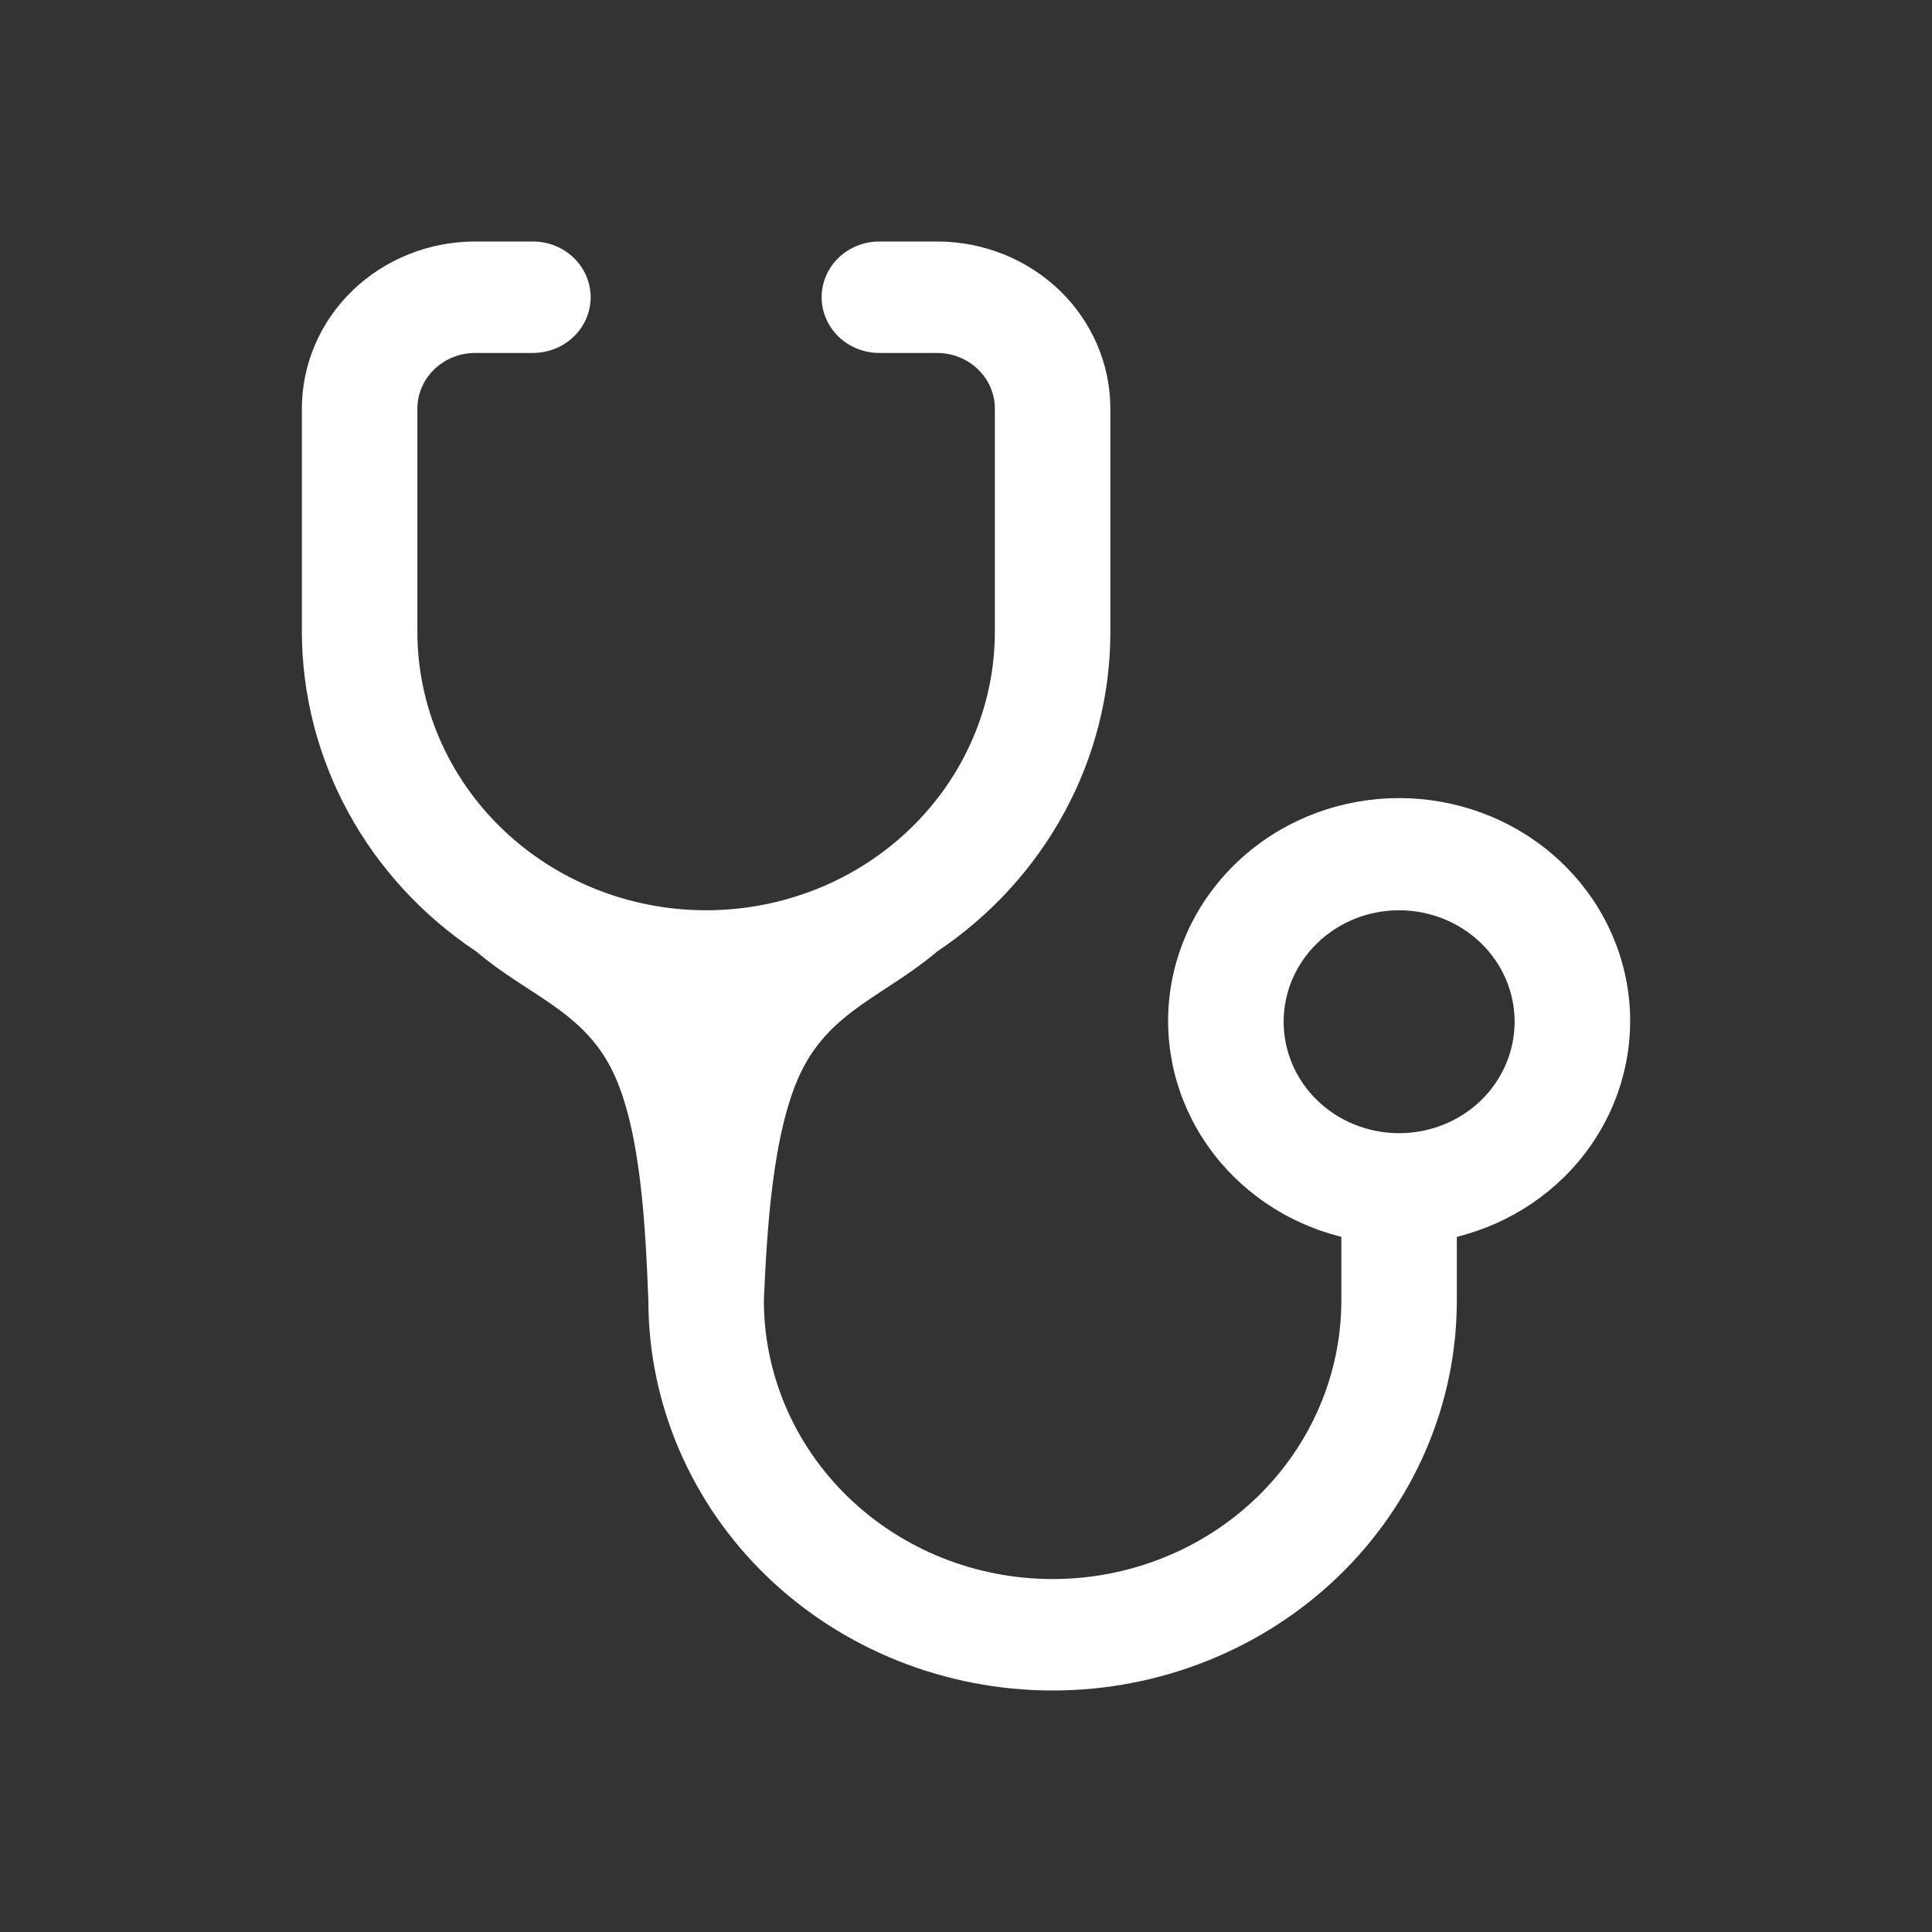 <svg width="32" height="32" viewBox="0 0 32 32" fill="none" xmlns="http://www.w3.org/2000/svg">
<rect x="0" y="0" width="32" height="32" fill="#333333" stroke="none"/>
<g id="maki:doctor">
<path id="Vector" d="M11.696 15.077C10.427 15.077 9.211 14.591 8.314 13.725C7.417 12.86 6.913 11.686 6.913 10.461V6.769C6.913 6.524 7.014 6.29 7.193 6.117C7.373 5.943 7.616 5.846 7.87 5.846H8.826C9.08 5.846 9.323 5.749 9.502 5.576C9.682 5.403 9.783 5.168 9.783 4.923C9.783 4.678 9.682 4.443 9.502 4.27C9.323 4.097 9.08 4 8.826 4H7.87C7.109 4 6.379 4.292 5.84 4.811C5.302 5.33 5 6.035 5 6.769V10.461C5.001 11.504 5.265 12.531 5.768 13.454C6.271 14.377 6.999 15.168 7.889 15.76C8.744 16.487 9.651 16.738 10.141 17.731C10.631 18.724 10.693 20.439 10.739 21.538C10.739 23.252 11.445 24.896 12.7 26.108C13.956 27.319 15.659 28 17.435 28C19.211 28 20.914 27.319 22.169 26.108C23.425 24.896 24.13 23.252 24.13 21.538V20.486C25.032 20.262 25.818 19.727 26.341 18.983C26.863 18.24 27.087 17.337 26.97 16.446C26.852 15.554 26.402 14.735 25.703 14.141C25.004 13.546 24.105 13.219 23.174 13.219C22.243 13.219 21.343 13.546 20.645 14.141C19.946 14.735 19.496 15.554 19.378 16.446C19.261 17.337 19.485 18.24 20.007 18.983C20.53 19.727 21.316 20.262 22.217 20.486V21.538C22.217 22.762 21.713 23.936 20.817 24.802C19.92 25.668 18.703 26.154 17.435 26.154C16.166 26.154 14.95 25.668 14.053 24.802C13.156 23.936 12.652 22.762 12.652 21.538C12.701 20.438 12.787 18.724 13.28 17.731C13.773 16.738 14.663 16.486 15.522 15.76C16.408 15.166 17.132 14.374 17.632 13.451C18.132 12.529 18.392 11.503 18.391 10.461V6.769C18.391 6.035 18.089 5.33 17.551 4.811C17.013 4.292 16.283 4 15.522 4H14.565C14.312 4 14.068 4.097 13.889 4.27C13.71 4.443 13.609 4.678 13.609 4.923C13.609 5.168 13.71 5.403 13.889 5.576C14.068 5.749 14.312 5.846 14.565 5.846H15.522C15.775 5.846 16.019 5.943 16.198 6.117C16.378 6.29 16.478 6.524 16.478 6.769V10.461C16.478 11.068 16.355 11.668 16.114 12.228C15.874 12.788 15.522 13.296 15.078 13.725C14.633 14.154 14.106 14.494 13.526 14.726C12.946 14.957 12.324 15.077 11.696 15.077ZM23.174 18.769C22.666 18.769 22.18 18.575 21.821 18.229C21.462 17.882 21.261 17.413 21.261 16.923C21.261 16.433 21.462 15.964 21.821 15.618C22.18 15.271 22.666 15.077 23.174 15.077C23.681 15.077 24.168 15.271 24.527 15.618C24.885 15.964 25.087 16.433 25.087 16.923C25.087 17.413 24.885 17.882 24.527 18.229C24.168 18.575 23.681 18.769 23.174 18.769Z" fill="white"/>
</g>
</svg>
